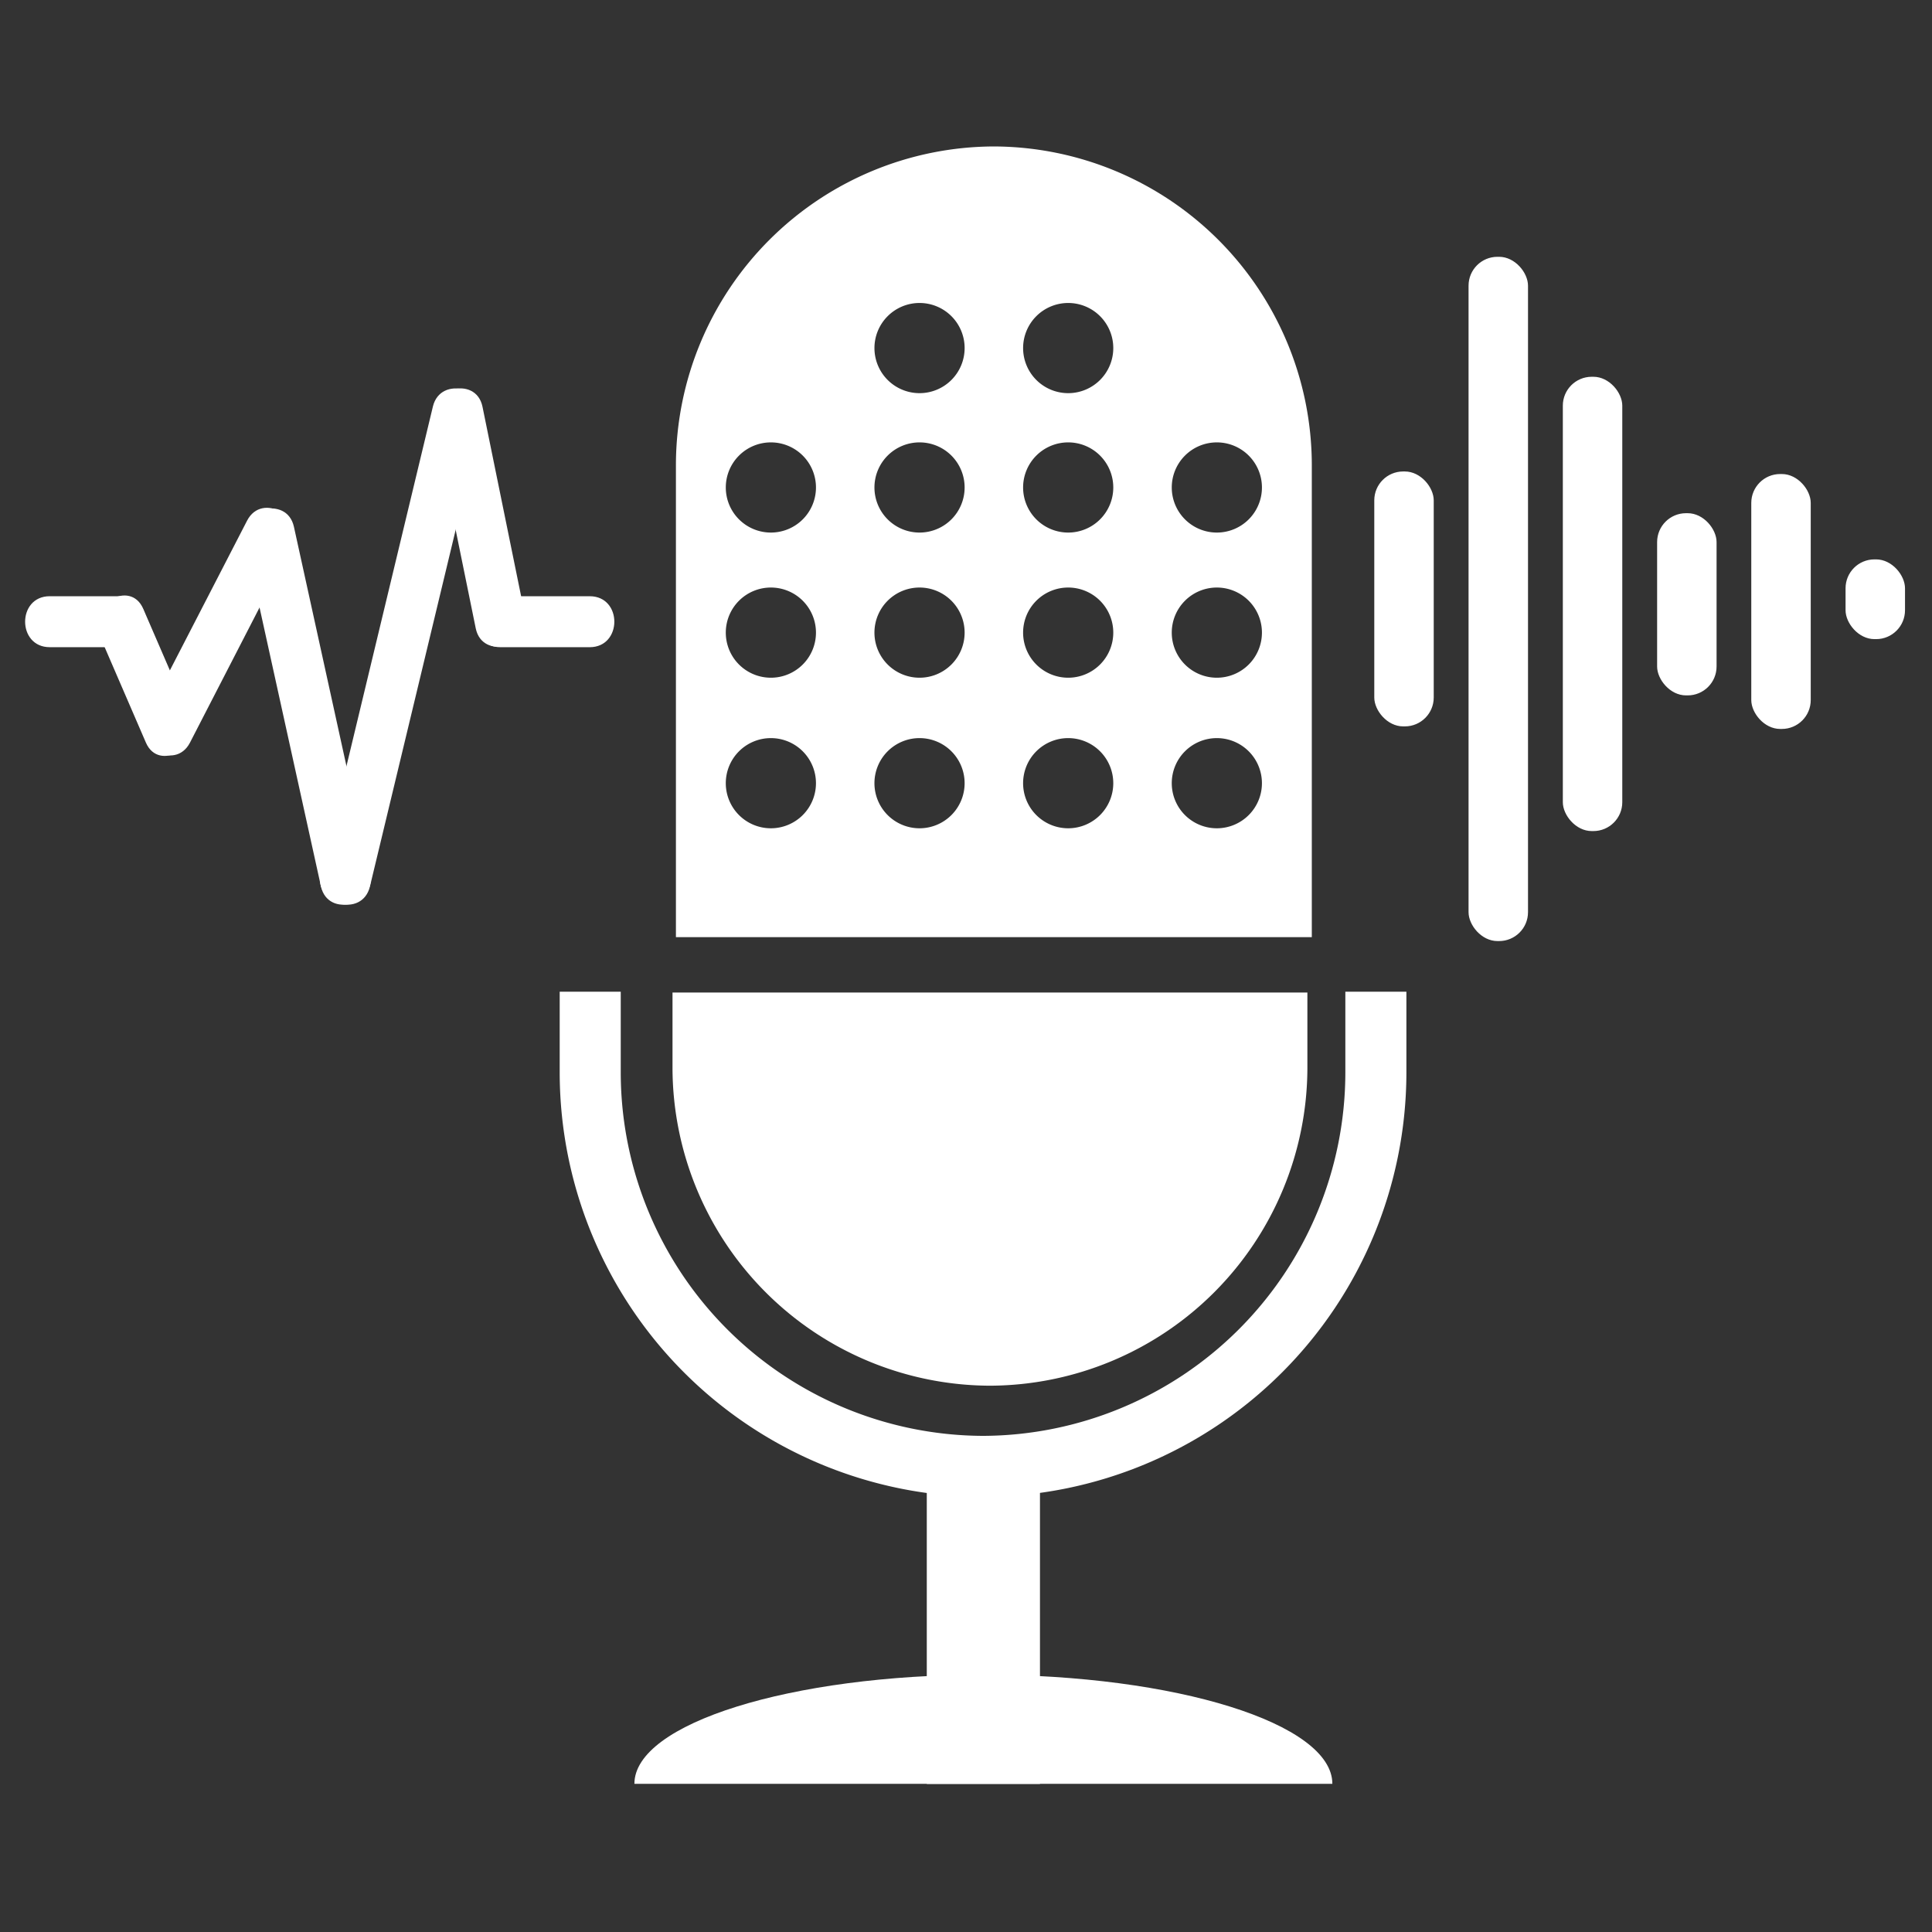 <?xml version="1.0" encoding="UTF-8" standalone="no"?>
<!-- Created with Inkscape (http://www.inkscape.org/) -->

<svg
   width="100mm"
   height="100mm"
   viewBox="0 0 100 100"
   version="1.1"
   id="svg5"
   inkscape:version="1.1.2 (0a00cf5339, 2022-02-04, custom)"
   sodipodi:docname="icon-breeze-noise-reduction-on.svg"
   xmlns:inkscape="http://www.inkscape.org/namespaces/inkscape"
   xmlns:sodipodi="http://sodipodi.sourceforge.net/DTD/sodipodi-0.dtd"
   xmlns="http://www.w3.org/2000/svg"
   xmlns:svg="http://www.w3.org/2000/svg">
  <rect x="0" y="0" width="100" height="100" fill="#333333" stroke="none"/>
  <sodipodi:namedview
     id="namedview7"
     pagecolor="#ffffff"
     bordercolor="#666666"
     borderopacity="1.0"
     inkscape:pageshadow="2"
     inkscape:pageopacity="0.0"
     inkscape:pagecheckerboard="0"
     inkscape:document-units="mm"
     showgrid="false"
     inkscape:zoom="1.2837595"
     inkscape:cx="81.012059"
     inkscape:cy="213.8251"
     inkscape:window-width="2560"
     inkscape:window-height="1008"
     inkscape:window-x="1680"
     inkscape:window-y="0"
     inkscape:window-maximized="1"
     inkscape:current-layer="layer1" />
  <defs
     id="defs2">
    <style
       id="style563">.cls-1{fill:#002a44;}.cls-2{fill:none;stroke:#2991c9;stroke-miterlimit:10;stroke-width:5px;}.cls-3{fill:#2991c9;}.cls-4{fill:#fff;}</style>
  </defs>
  <g
     inkscape:label="Camada 1"
     inkscape:groupmode="layer"
     id="layer1">
    <g
       id="g4641"
       transform="matrix(0.632,0,0,0.632,-77.634,71.739)">
      <path
         class="cls-1"
         d="m 177.916,-32.223 v 6.2 a 26.085,26.085 0 0 0 25.998,25.998 v 0 A 26.085,26.085 0 0 0 229.912,-26.023 v -6.2 z"
         id="path567"
         style="fill:#ffffff;stroke-width:0.87" />
      <path
         id="path569"
         style="fill:#ffffff;stroke-width:3.286"
         class="cls-1"
         d="m 770.699,-383.082 a 98.589,98.589 0 0 0 -98.262,98.229 v 146.143 h 196.521 v -146.143 a 98.589,98.589 0 0 0 -98.26,-98.229 z m -22.971,48.375 a 13.934,13.934 0 0 1 13.934,13.934 13.934,13.934 0 0 1 -13.934,13.934 13.934,13.934 0 0 1 -13.936,-13.934 13.934,13.934 0 0 1 13.936,-13.934 z m 45.941,0 a 13.934,13.934 0 0 1 13.934,13.934 13.934,13.934 0 0 1 -13.934,13.934 13.934,13.934 0 0 1 -13.934,-13.934 13.934,13.934 0 0 1 13.934,-13.934 z m -91.885,43.084 a 13.934,13.934 0 0 1 13.934,13.934 13.934,13.934 0 0 1 -13.934,13.934 13.934,13.934 0 0 1 -13.934,-13.934 13.934,13.934 0 0 1 13.934,-13.934 z m 45.943,0 a 13.934,13.934 0 0 1 13.934,13.934 13.934,13.934 0 0 1 -13.934,13.934 13.934,13.934 0 0 1 -13.936,-13.934 13.934,13.934 0 0 1 13.936,-13.934 z m 45.941,0 a 13.934,13.934 0 0 1 13.934,13.934 13.934,13.934 0 0 1 -13.934,13.934 13.934,13.934 0 0 1 -13.934,-13.934 13.934,13.934 0 0 1 13.934,-13.934 z m 45.943,0 a 13.934,13.934 0 0 1 13.934,13.934 13.934,13.934 0 0 1 -13.934,13.934 13.934,13.934 0 0 1 -13.934,-13.934 13.934,13.934 0 0 1 13.934,-13.934 z m -137.828,44.857 a 13.934,13.934 0 0 1 13.934,13.934 13.934,13.934 0 0 1 -13.934,13.936 13.934,13.934 0 0 1 -13.934,-13.936 13.934,13.934 0 0 1 13.934,-13.934 z m 45.943,0 a 13.934,13.934 0 0 1 13.934,13.934 13.934,13.934 0 0 1 -13.934,13.936 13.934,13.934 0 0 1 -13.936,-13.936 13.934,13.934 0 0 1 13.936,-13.934 z m 45.941,0 a 13.934,13.934 0 0 1 13.934,13.934 13.934,13.934 0 0 1 -13.934,13.936 13.934,13.934 0 0 1 -13.934,-13.936 13.934,13.934 0 0 1 13.934,-13.934 z m 45.943,0 a 13.934,13.934 0 0 1 13.934,13.934 13.934,13.934 0 0 1 -13.934,13.936 13.934,13.934 0 0 1 -13.934,-13.936 13.934,13.934 0 0 1 13.934,-13.934 z m -137.828,46.535 a 13.934,13.934 0 0 1 13.934,13.934 13.934,13.934 0 0 1 -13.934,13.934 13.934,13.934 0 0 1 -13.934,-13.934 13.934,13.934 0 0 1 13.934,-13.934 z m 45.943,0 a 13.934,13.934 0 0 1 13.934,13.934 13.934,13.934 0 0 1 -13.934,13.934 13.934,13.934 0 0 1 -13.936,-13.934 13.934,13.934 0 0 1 13.936,-13.934 z m 45.941,0 a 13.934,13.934 0 0 1 13.934,13.934 13.934,13.934 0 0 1 -13.934,13.934 13.934,13.934 0 0 1 -13.934,-13.934 13.934,13.934 0 0 1 13.934,-13.934 z m 45.943,0 a 13.934,13.934 0 0 1 13.934,13.934 13.934,13.934 0 0 1 -13.934,13.934 13.934,13.934 0 0 1 -13.934,-13.934 13.934,13.934 0 0 1 13.934,-13.934 z"
         transform="scale(0.265)" />
      <path
         class="cls-2"
         d="m 171.177,-32.292 v 6.704 a 32.285,32.285 0 0 0 32.172,32.172 v 0 A 32.285,32.285 0 0 0 235.52,-25.588 v -6.704"
         id="path571"
         style="fill:none;fill-opacity:1;stroke:#ffffff;stroke-opacity:1" />
      <rect
         class="cls-3"
         x="198.741"
         y="8.444"
         width="9.269"
         height="24.146"
         id="rect601"
         style="fill:#ffffff;stroke-width:0.87" />
      <path
         class="cls-3"
         d="m 231.956,32.581 h -57.161 c 0,-4.939 12.799,-8.938 28.581,-8.938 15.781,0 28.581,4 28.581,8.938 z"
         id="path603"
         style="fill:#ffffff;stroke-width:0.87" />
      <rect
         class="cls-3"
         x="243.111"
         y="-92.479"
         width="4.869"
         height="56.039"
         rx="2.365"
         id="rect609"
         style="fill:#ffffff;stroke-width:0.87" />
      <rect
         class="cls-3"
         x="250.832"
         y="-82.654"
         width="4.869"
         height="37.206"
         rx="2.365"
         id="rect611"
         style="fill:#ffffff;stroke-width:0.87" />
      <rect
         class="cls-3"
         x="258.554"
         y="-71.481"
         width="4.869"
         height="14.921"
         rx="2.365"
         id="rect613"
         style="fill:#ffffff;stroke-width:0.87" />
      <rect
         class="cls-3"
         x="266.266"
         y="-74.689"
         width="4.869"
         height="20.877"
         rx="2.365"
         id="rect615"
         style="fill:#ffffff;stroke-width:0.87" />
      <rect
         class="cls-3"
         x="273.987"
         y="-67.698"
         width="4.869"
         height="6.53"
         rx="2.365"
         id="rect617"
         style="fill:#ffffff;stroke-width:0.87" />
      <rect
         class="cls-3"
         x="235.39"
         y="-74.898"
         width="4.869"
         height="20.877"
         rx="2.365"
         id="rect619"
         style="fill:#ffffff;stroke-width:0.87" />
      <path
         class="cls-3"
         d="m 126.911,-60.508 h 5.86 c 2.678,0 2.687,-4.174 0,-4.174 h -5.86 c -2.687,0 -2.687,4.174 0,4.174 z"
         id="path621"
         style="fill:#ffffff;stroke-width:0.87" />
      <path
         class="cls-3"
         d="m 138.397,-54.804 -3.826,-8.843 c -1.061,-2.461 -4.661,-0.339 -3.608,2.104 l 3.826,8.852 c 1.061,2.452 4.661,0.33 3.608,-2.113 z"
         id="path623"
         style="fill:#ffffff;stroke-width:0.87" />
      <path
         class="cls-3"
         d="m 143.075,-70.872 -8.286,16.068 c -1.226,2.391 2.374,4.504 3.608,2.113 l 8.278,-16.077 c 1.235,-2.382 -2.365,-4.495 -3.6,-2.104 z"
         id="path625"
         style="fill:#ffffff;stroke-width:0.87" />
      <path
         class="cls-3"
         d="m 153.135,-42.013 -6.226,-28.363 c -0.583,-2.609 -4.608,-1.513 -4.026,1.113 l 6.243,28.354 c 0.583,2.609 4.6,1.513 4.026,-1.104 z"
         id="path627"
         style="fill:#ffffff;stroke-width:0.87" />
      <path
         class="cls-3"
         d="m 158.291,-80.211 -9.182,38.197 c -0.626,2.609 3.4,3.721 4.026,1.104 l 9.182,-38.189 c 0.626,-2.609 -3.4,-3.721 -4.026,-1.113 z"
         id="path629"
         style="fill:#ffffff;stroke-width:0.87" />
      <path
         class="cls-3"
         d="m 165.83,-63.151 -3.478,-17.06 c -0.548,-2.609 -4.574,-1.513 -4.026,1.113 l 3.478,17.06 c 0.548,2.609 4.565,1.513 4.026,-1.113 z"
         id="path631"
         style="fill:#ffffff;stroke-width:0.87" />
      <path
         class="cls-3"
         d="m 171.134,-64.681 h -7.313 c -2.687,0 -2.695,4.174 0,4.174 h 7.313 c 2.687,0 2.695,-4.174 0,-4.174 z"
         id="path633"
         style="fill:#ffffff;stroke-width:0.87" />
    </g>
  </g>
</svg>
